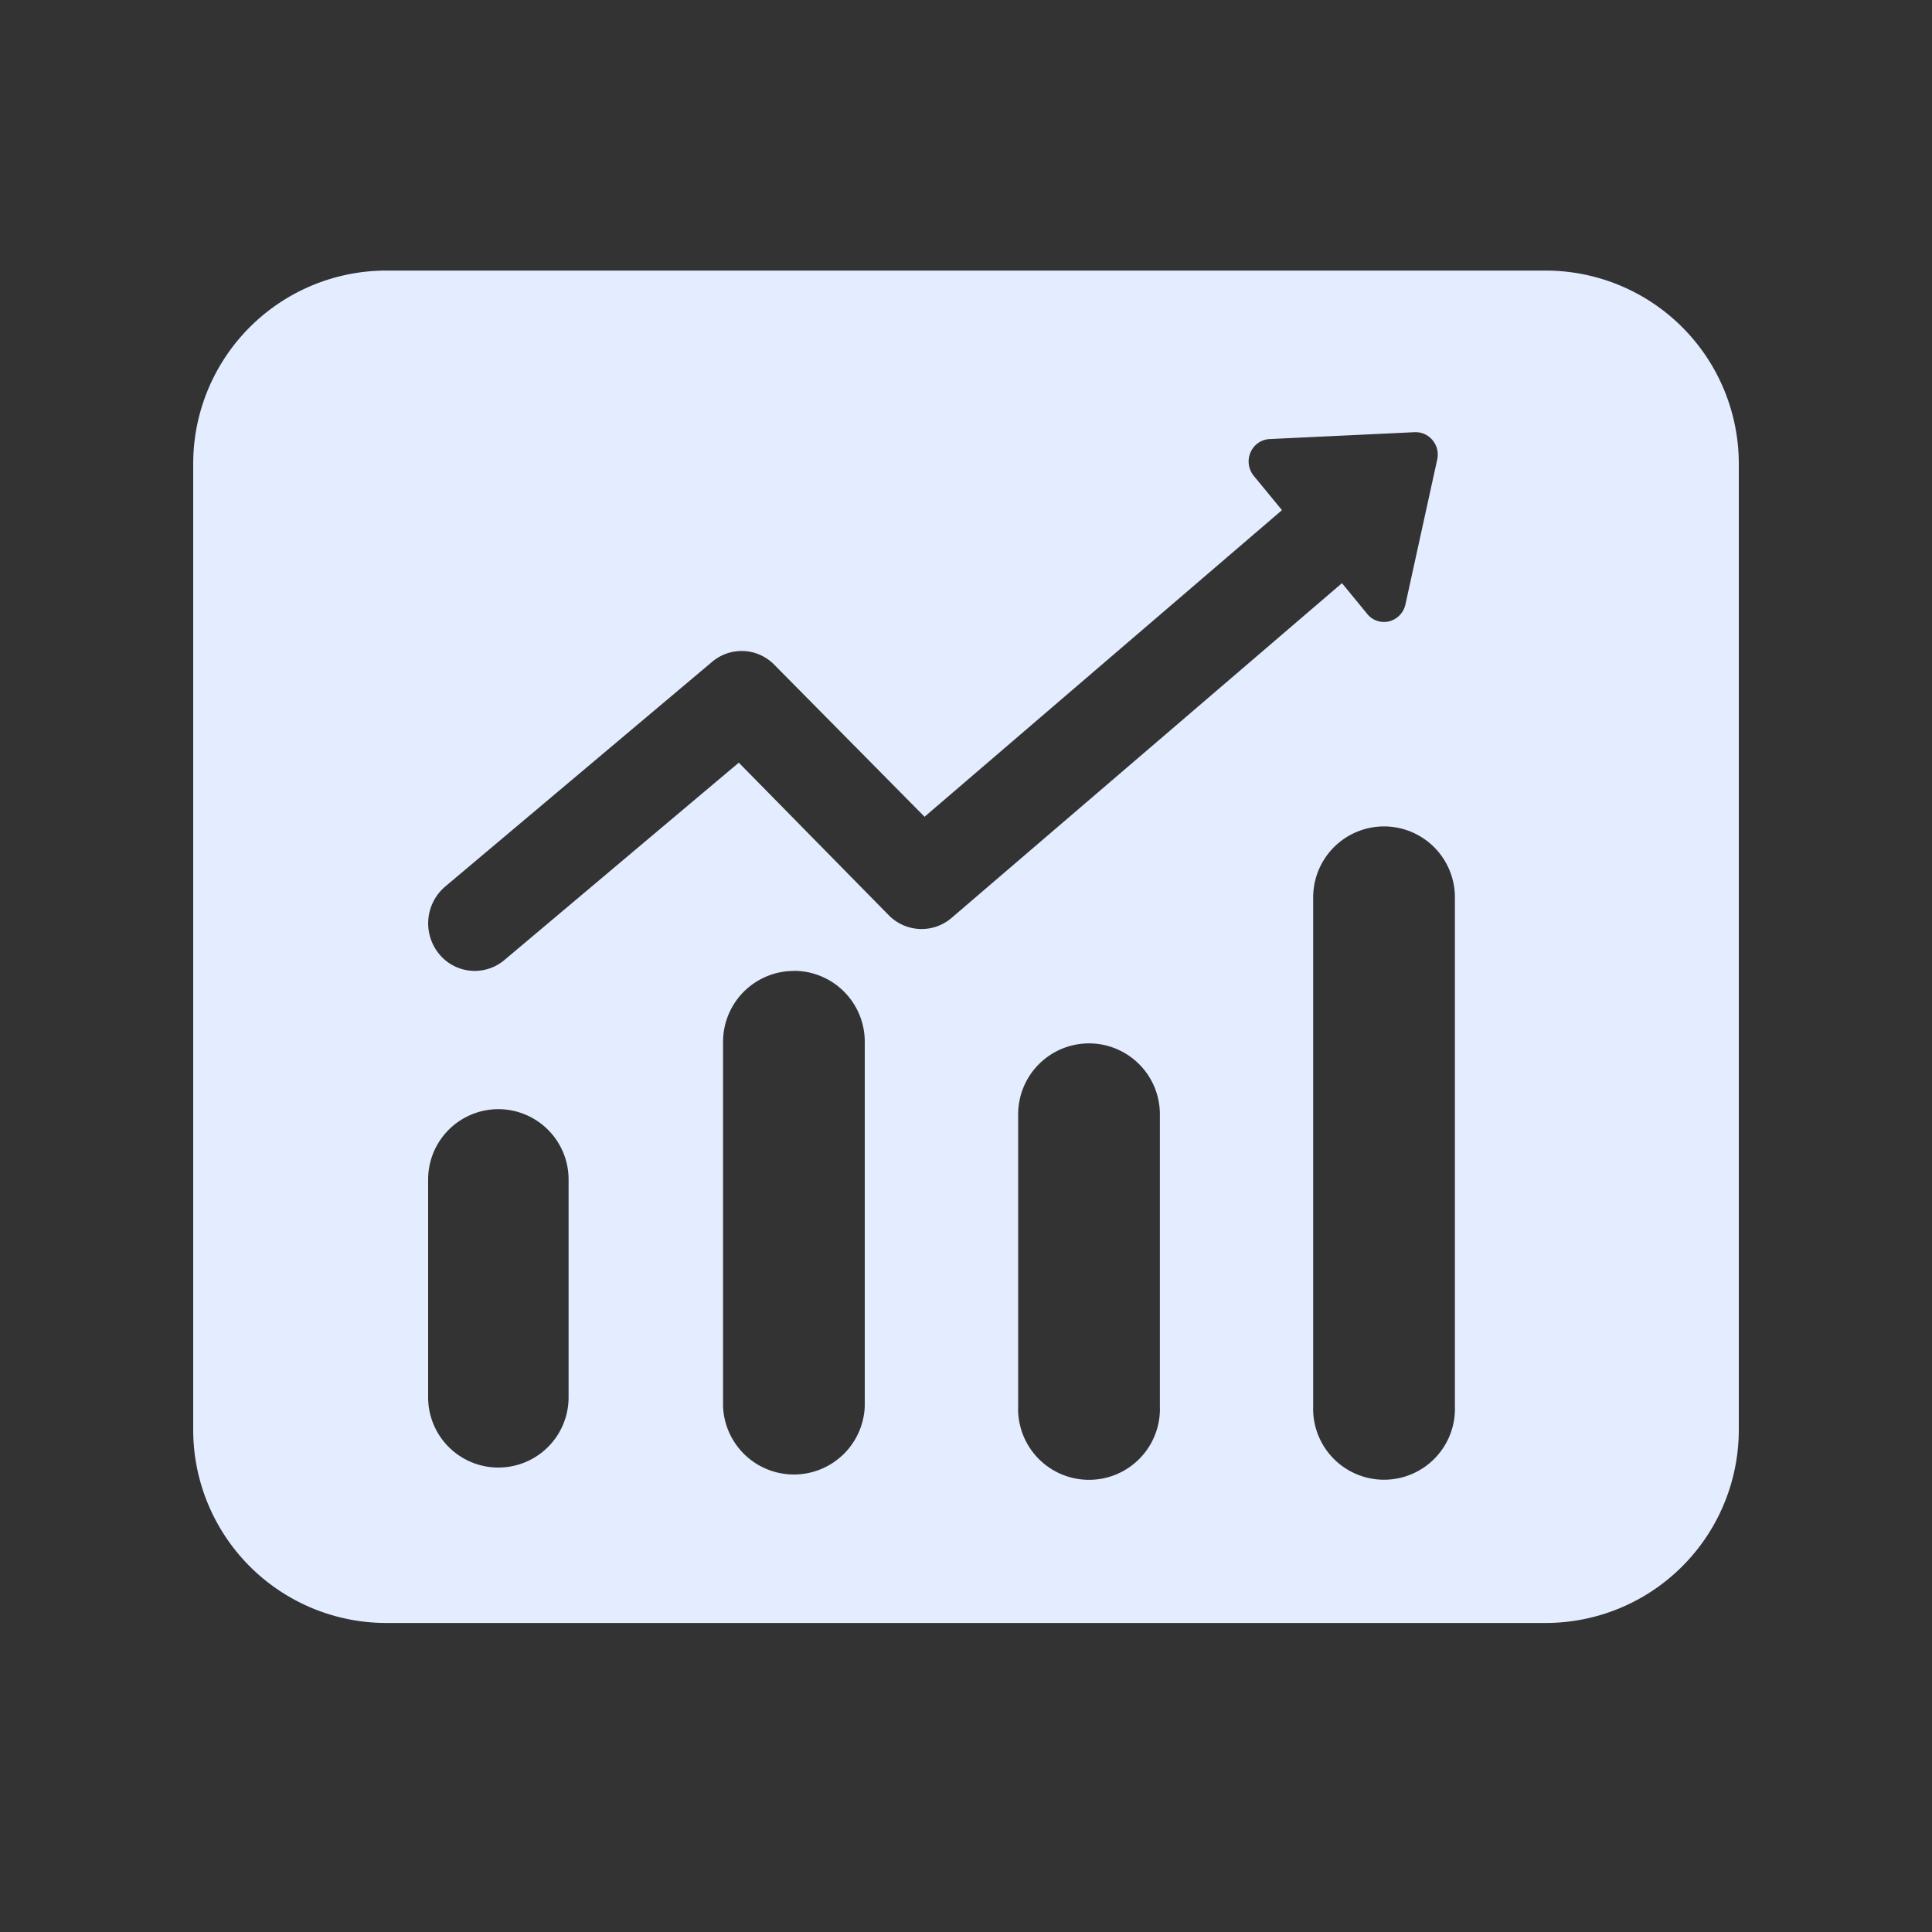 <svg xmlns="http://www.w3.org/2000/svg" width="20" height="20" viewBox="0 0 20 20"><rect x="0" y="0" width="20" height="20" fill="#333333" stroke="none"/><defs><style>.a{fill:none;}.b{fill:#e3edff;}</style></defs><path class="a" d="M0,0H20V20H0Z"/><path class="b" d="M14,14H2a2,2,0,0,1-2-2V2A2,2,0,0,1,2,0H14a2,2,0,0,1,2,2V12A2,2,0,0,1,14,14ZM12.328,5.754a.734.734,0,0,0-.734.734v5.268a.734.734,0,1,0,1.467,0V6.487A.734.734,0,0,0,12.328,5.754ZM9.274,8a.734.734,0,0,0-.734.734v3.023a.734.734,0,1,0,1.467,0V8.732A.734.734,0,0,0,9.274,8Zm-3.055-.75a.734.734,0,0,0-.734.734v3.772a.734.734,0,0,0,1.467,0V7.982A.734.734,0,0,0,6.219,7.249ZM3.159,8.681a.728.728,0,0,0-.727.727v2.256a.727.727,0,0,0,1.454,0V9.408A.728.728,0,0,0,3.159,8.681ZM5.677,3.938a.474.474,0,0,0-.306.113L2.607,6.378a.5.5,0,0,0-.065.692.476.476,0,0,0,.68.067L5.648,5.094,7.2,6.673a.476.476,0,0,0,.652.027l4.04-3.464.262.319a.223.223,0,0,0,.227.076.231.231,0,0,0,.168-.175l.329-1.5a.233.233,0,0,0-.048-.2.226.226,0,0,0-.176-.083h-.009l-1.5.071a.228.228,0,0,0-.2.139.235.235,0,0,0,.034.242l.292.355-3.7,3.174L6.017,4.082A.473.473,0,0,0,5.677,3.938Z" transform="translate(2 2.801)"/></svg>